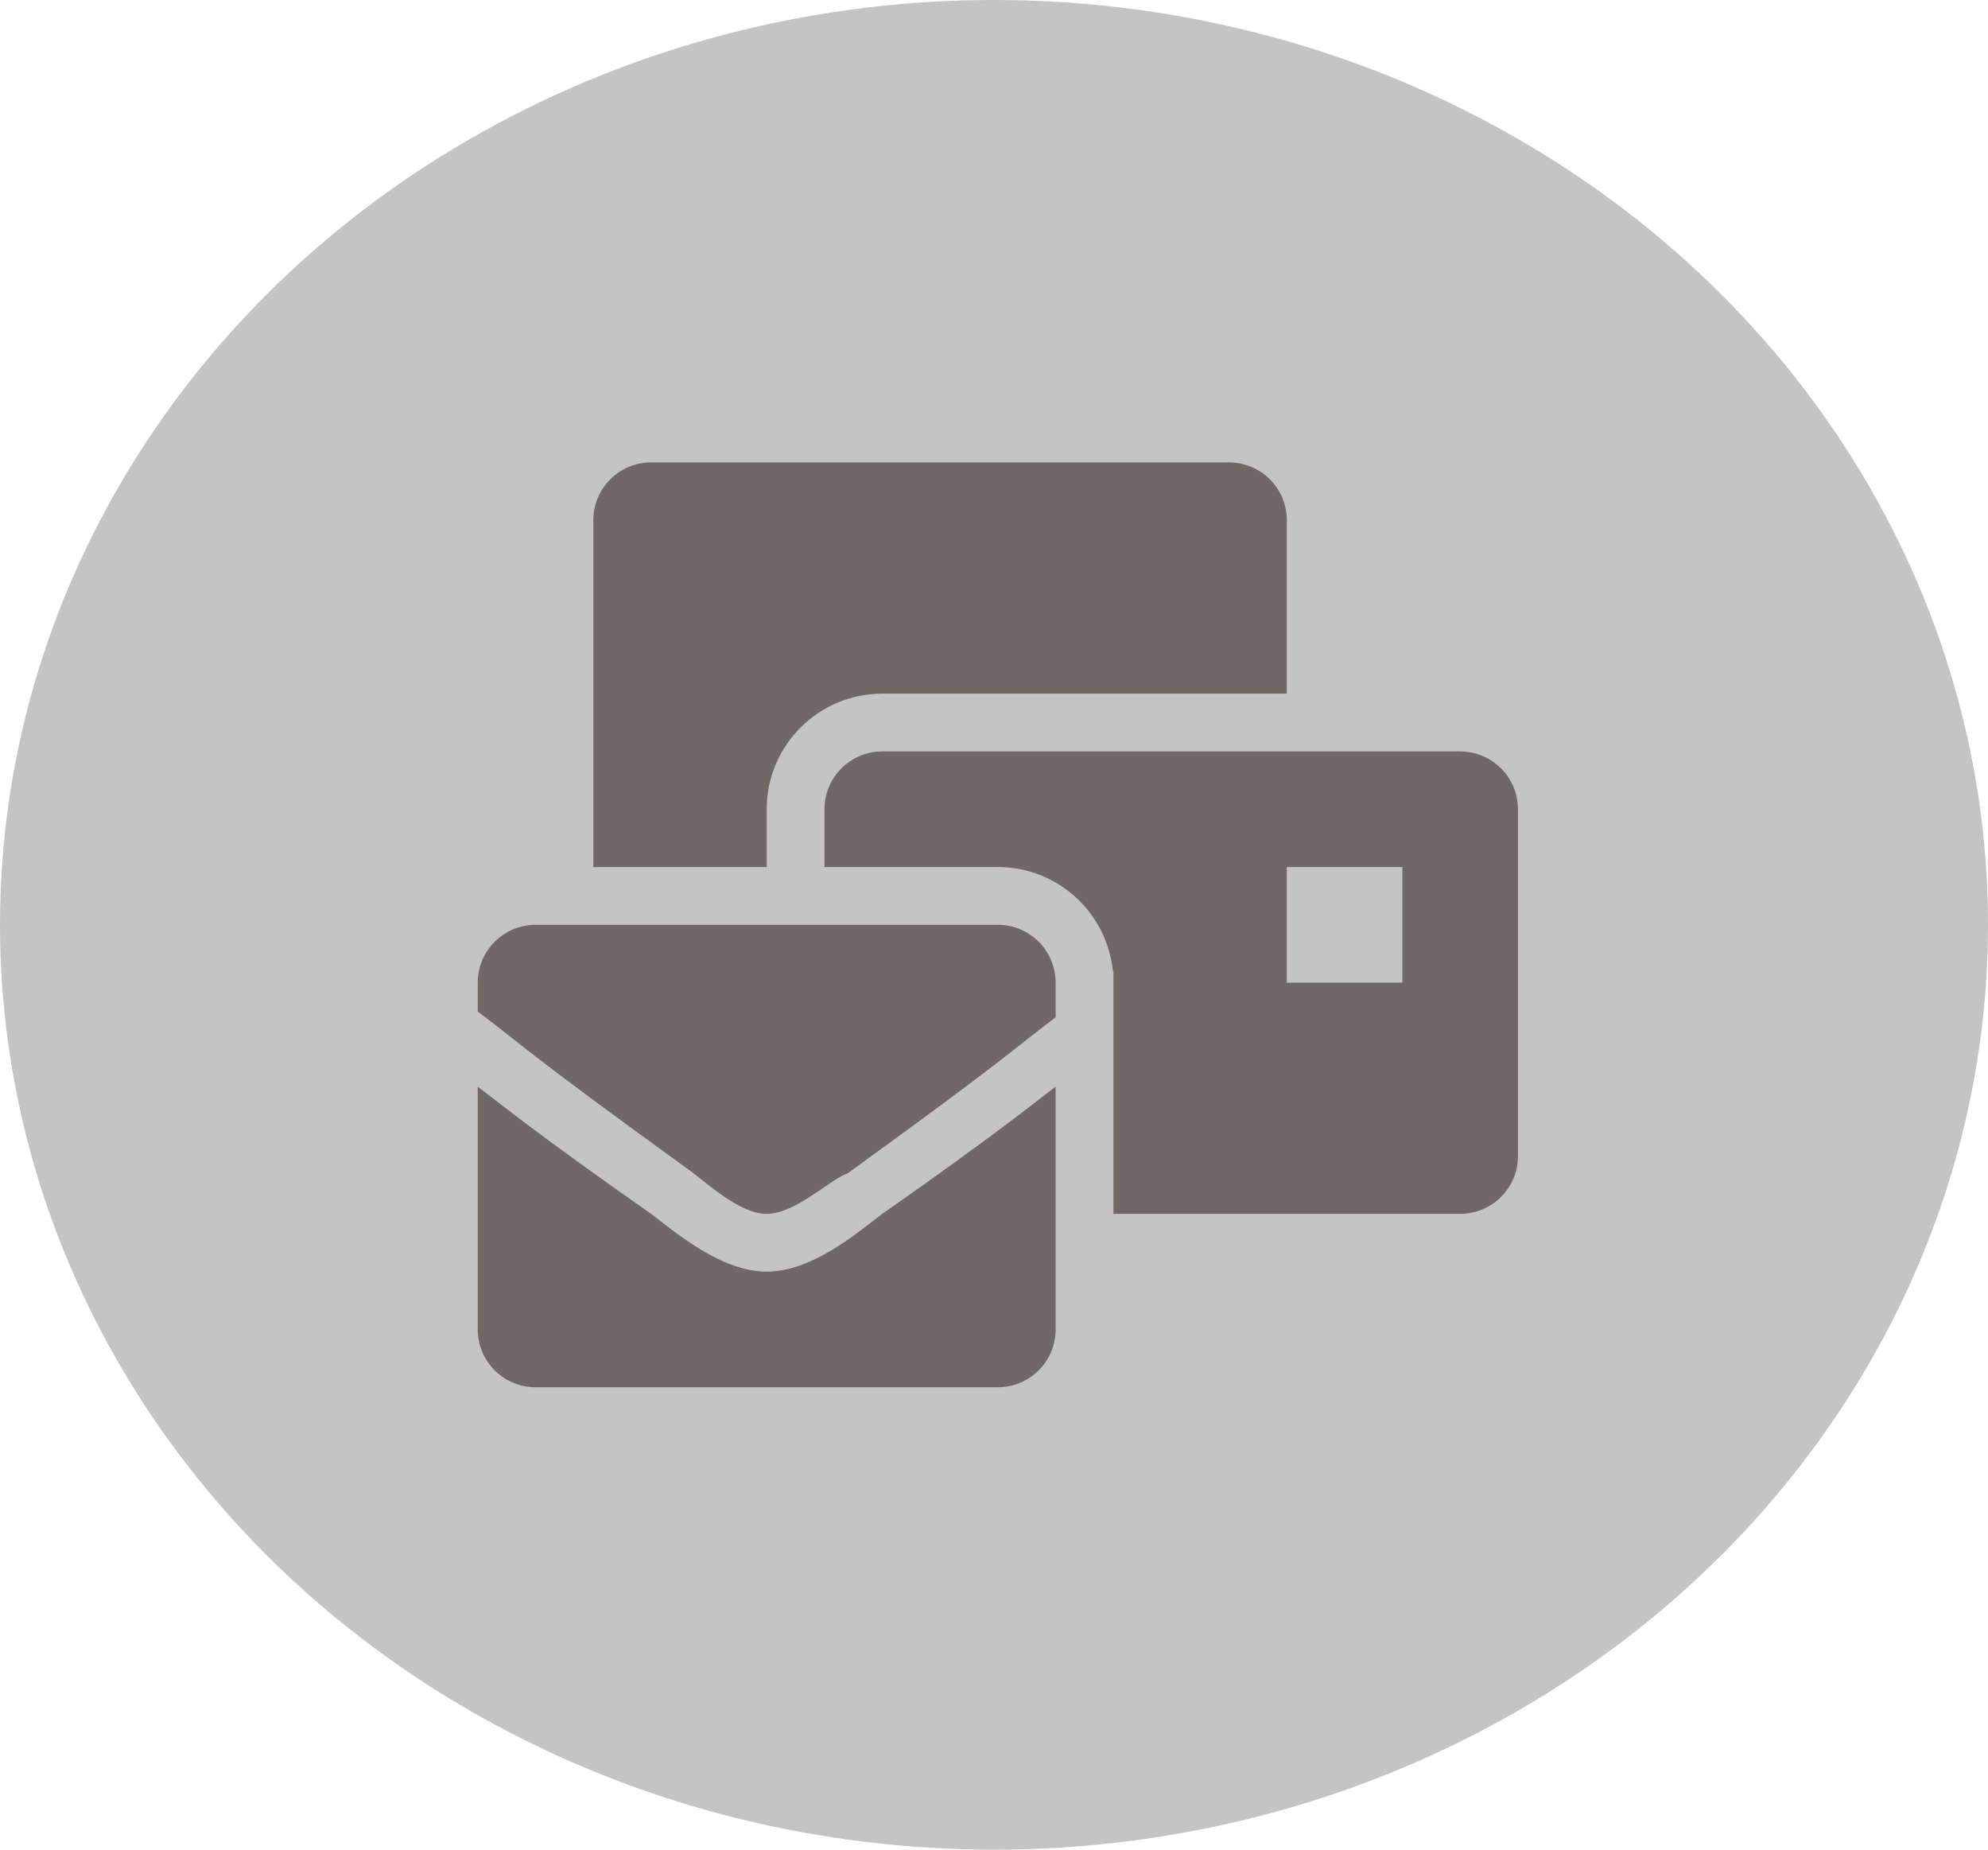 <svg width="129" height="120" viewBox="0 0 129 120" fill="none" xmlns="http://www.w3.org/2000/svg">
<ellipse cx="64.5" cy="60" rx="64.5" ry="60" fill="#C4C4C4"/>
<path d="M49.75 82.5C46.75 82.5 43.75 79.875 42.25 78.75C34.75 73.5 32.5 71.625 31 70.5V86.25C31 88.321 32.679 90 34.75 90H64.75C66.821 90 68.5 88.321 68.5 86.25V70.5C67 71.625 64.75 73.5 57.25 78.75C55.75 79.875 52.75 82.5 49.75 82.5ZM64.75 60H34.75C32.679 60 31 61.679 31 63.75V65.625C34 67.875 33.625 67.875 44.5 75.75C45.625 76.5 47.875 78.75 49.75 78.75C51.625 78.75 53.875 76.5 55 76.125C65.875 68.25 65.5 68.25 68.5 66V63.75C68.5 61.679 66.821 60 64.75 60ZM94.75 48.75H57.25C55.179 48.75 53.5 50.429 53.5 52.5V56.25H64.75C68.642 56.25 71.85 59.229 72.216 63.026L72.25 63V78.75H94.75C96.821 78.75 98.5 77.071 98.5 75V52.5C98.5 50.429 96.821 48.75 94.75 48.75ZM91 63.75H83.5V56.25H91V63.75ZM49.75 52.5C49.75 48.364 53.114 45 57.25 45H83.5V33.75C83.5 31.679 81.821 30 79.75 30H42.25C40.179 30 38.5 31.679 38.5 33.75V56.25H49.75V52.5Z" fill="#726767"/>
</svg>
